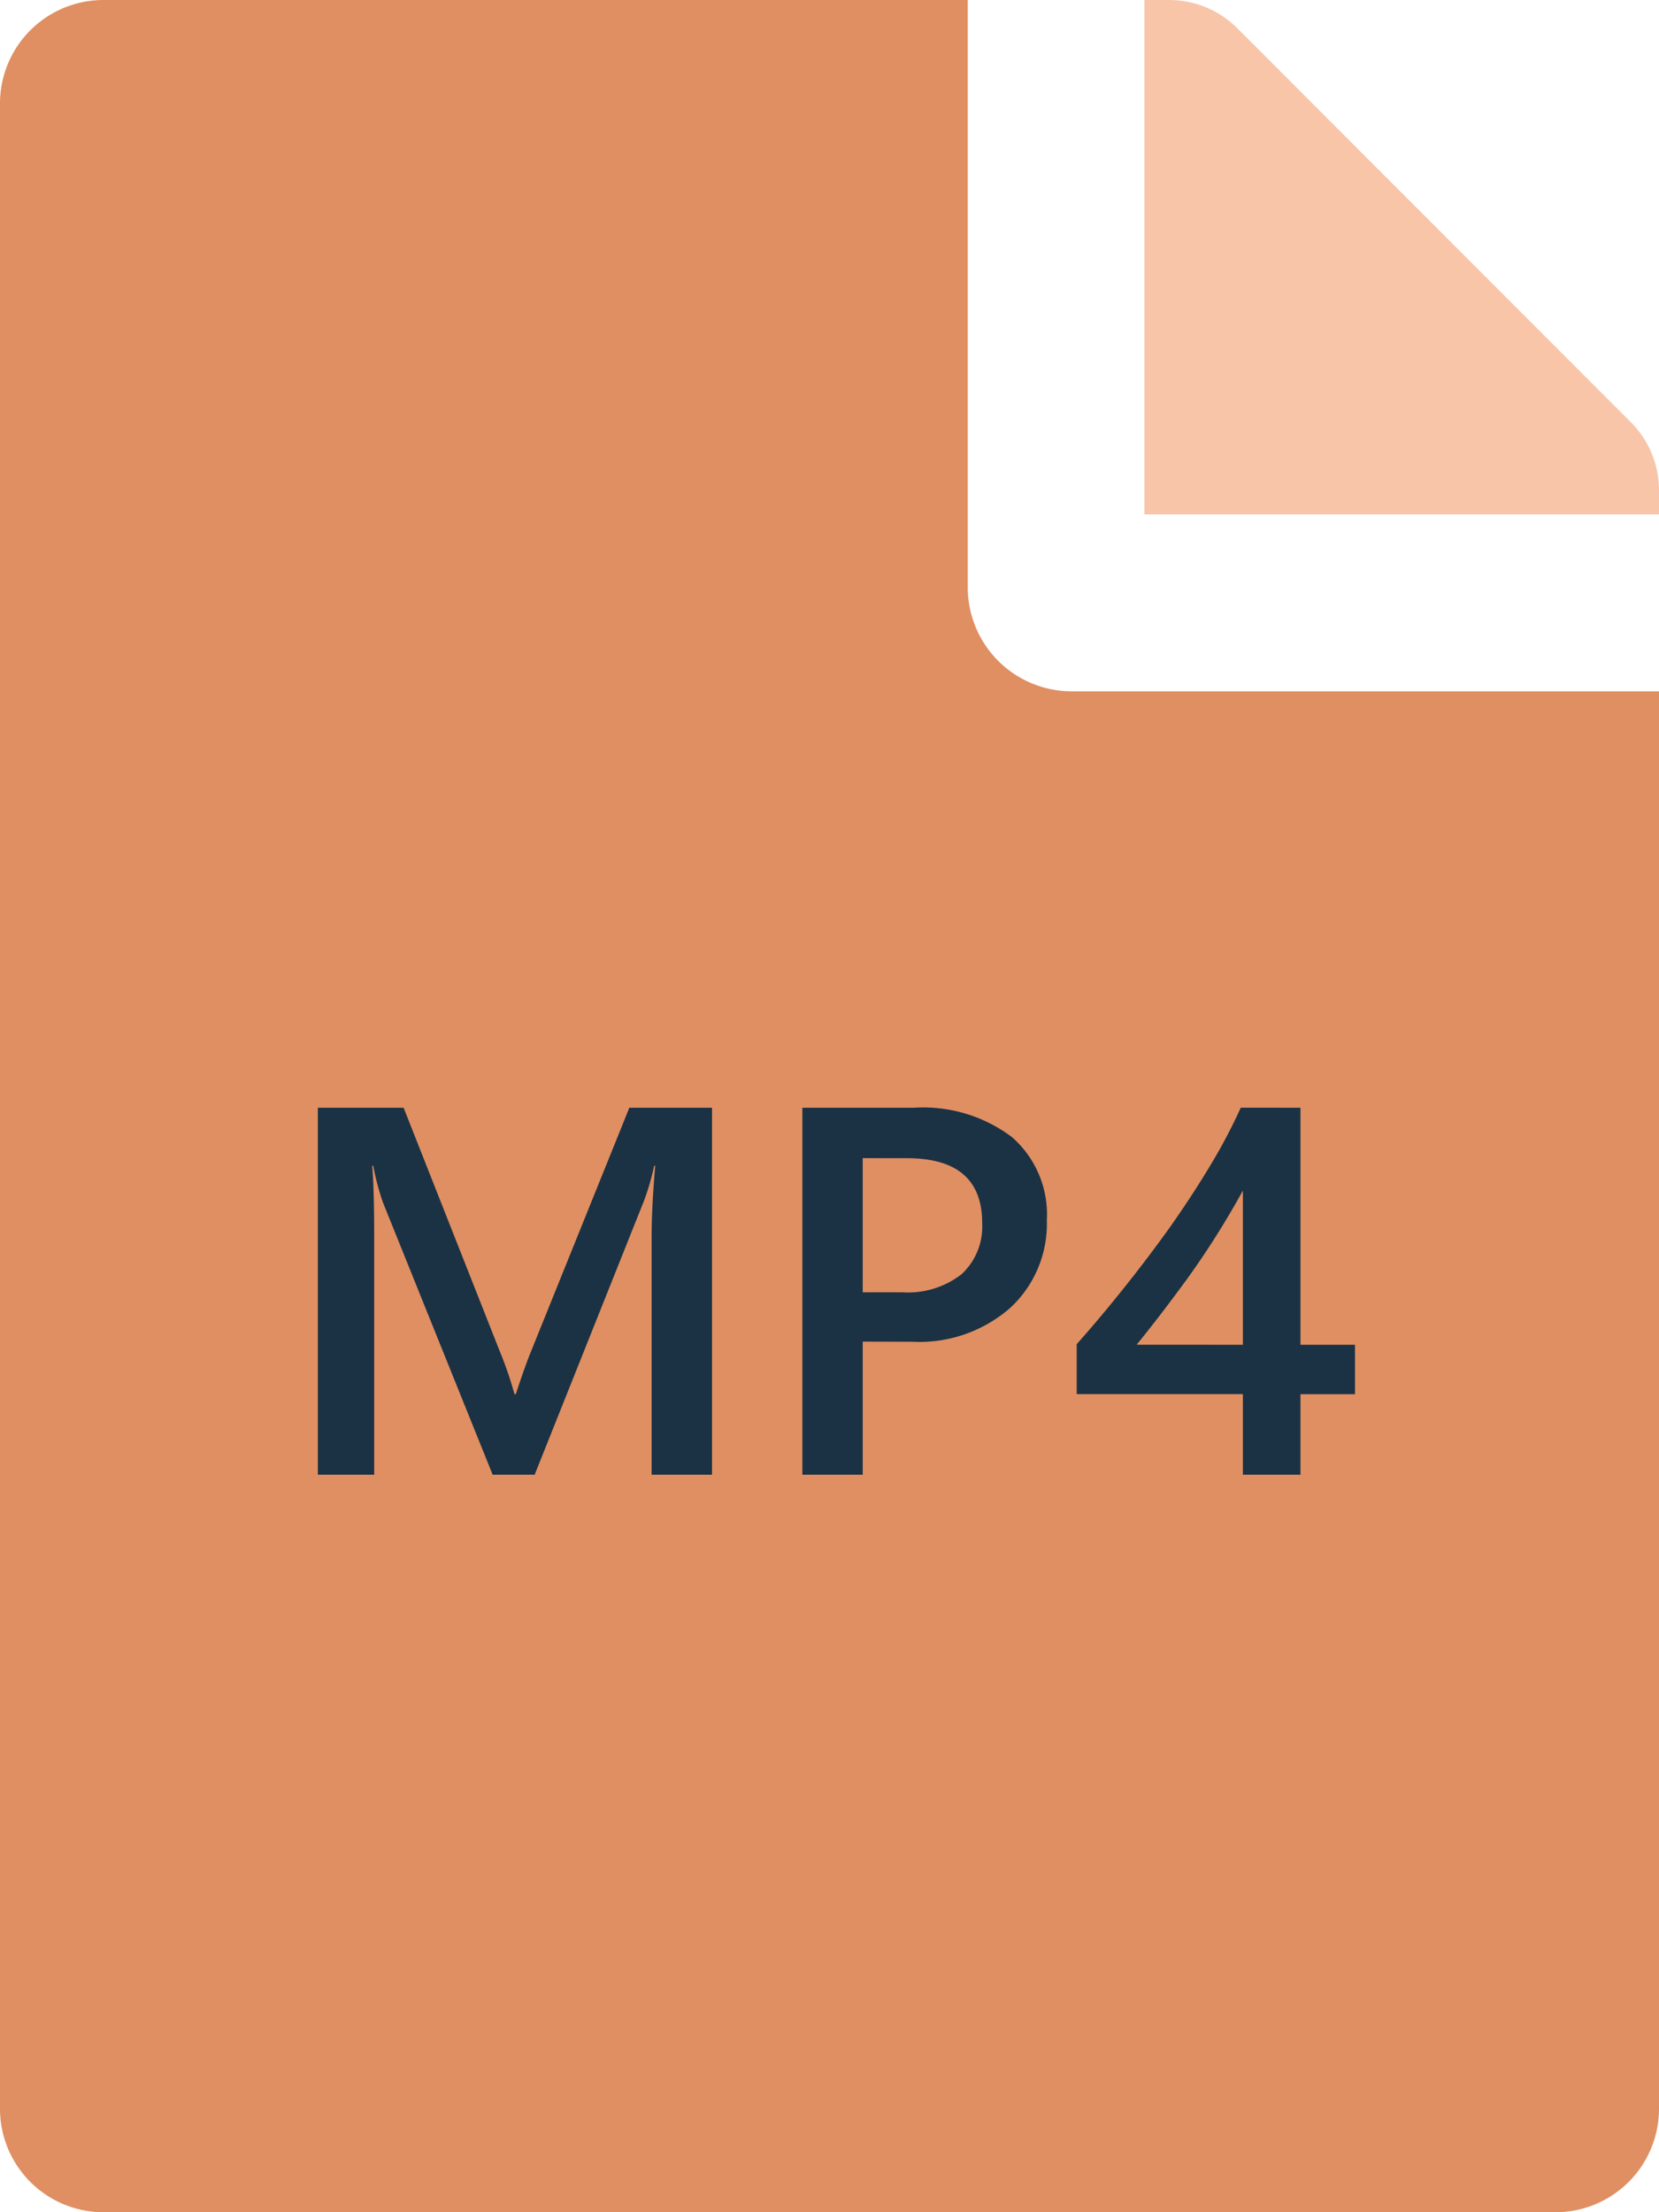 <svg id="sbt-icon-mp4" xmlns="http://www.w3.org/2000/svg" width="25.32" height="33.76" viewBox="0 0 25.32 33.76">
  <g id="Group_64" data-name="Group 64" transform="translate(0)">
    <path id="Path_3736" data-name="Path 3736" d="M14.77,9.217V.25H1.583A1.579,1.579,0,0,0,0,1.833V32.427A1.579,1.579,0,0,0,1.583,34.01H23.737a1.579,1.579,0,0,0,1.583-1.583V10.8H16.352A1.587,1.587,0,0,1,14.77,9.217Z" transform="translate(0 -0.25)" fill="#e08f62"/>
    <path id="Path_3776" data-name="Path 3776" d="M24.071,7.73a1.468,1.468,0,0,0-.43-1.037L17.634.68A1.472,1.472,0,0,0,16.591.25h-.374V8.1h7.854Z" transform="translate(1.249 -0.25)" fill="#f8c5a9"/>
  </g>
  <path id="Path_3840" data-name="Path 3840" d="M6.707,0H5.785V-3.625q0-.445.055-1.09H5.824a3.764,3.764,0,0,1-.152.527L4,0H3.359L1.684-4.156a3.915,3.915,0,0,1-.148-.559H1.52q.031.336.031,1.1V0H.691V-5.6H2l1.473,3.73a5.517,5.517,0,0,1,.219.641h.02q.145-.441.234-.656L5.445-5.6H6.707Zm2.3-2.031V0H8.086V-5.6h1.7a2.251,2.251,0,0,1,1.5.449,1.566,1.566,0,0,1,.531,1.266,1.748,1.748,0,0,1-.555,1.336,2.106,2.106,0,0,1-1.5.52Zm0-2.8v2.047h.6a1.33,1.33,0,0,0,.91-.277.99.99,0,0,0,.313-.781q0-.988-1.148-.988ZM15.688-5.6v3.617h.832v.754h-.832V0h-.879V-1.23H12.273v-.762q.344-.387.705-.838t.7-.922q.334-.471.619-.943a8.608,8.608,0,0,0,.48-.906Zm-.879,3.617V-4.336A12.979,12.979,0,0,1,13.967-3q-.416.57-.779,1.016Z" transform="translate(4.16 22.505)" fill="#1b3244"/>
</svg>

